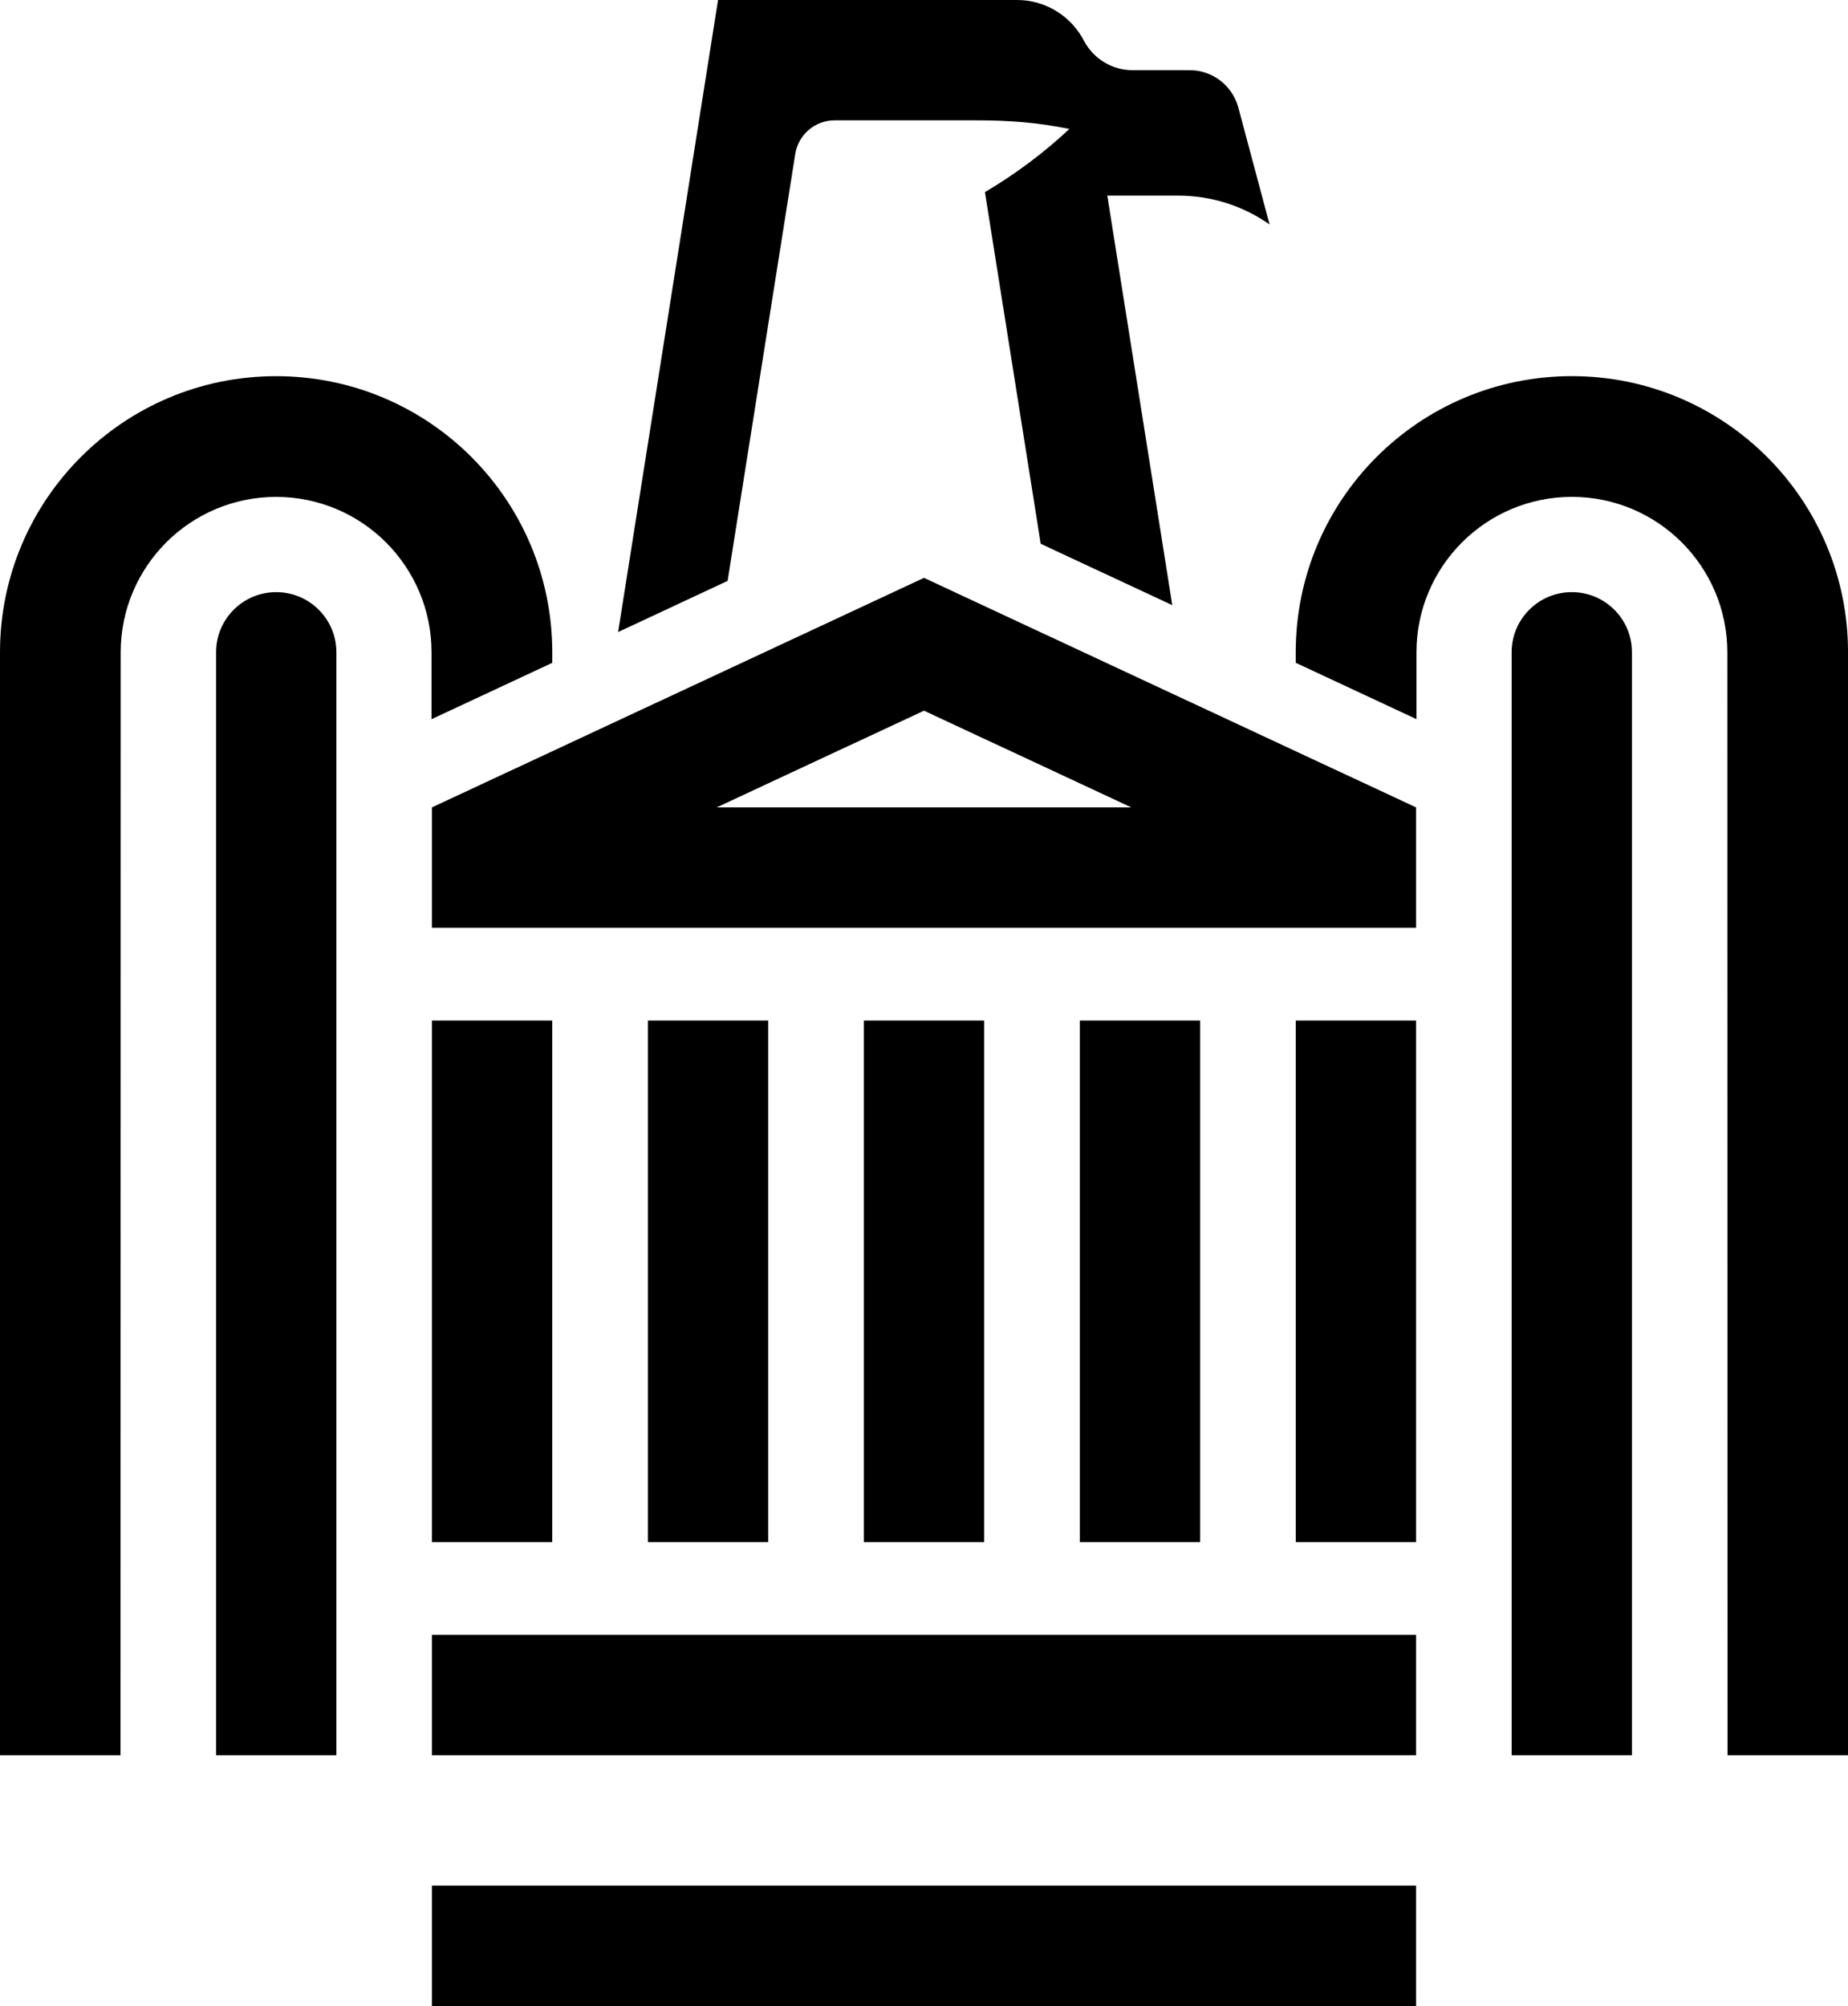 <svg xmlns="http://www.w3.org/2000/svg" viewBox="0 0 591.6 642"><path d="M453.33 296.92H138.27V258.4l157.53-73.46 157.53 73.46v38.52Zm-91.16-38.52-66.37-30.95-66.37 30.95h132.74ZM414.81 326.62h38.52v166.92h-38.52zM345.68 326.62h38.52v166.92h-38.52zM276.54 326.62h38.52v166.92h-38.52zM207.41 326.62h38.52v166.92h-38.52zM138.27 326.62h38.52v166.92h-38.52zM138.27 523.23h315.06v38.52H138.27zM138.27 603.48h315.06V642H138.27zM483.92 208.77c0-10.64 8.62-19.26 19.26-19.26 10.64 0 19.26 8.62 19.26 19.26v352.98h-38.52V208.77Z"></path><path d="M503.2 120.38c-48.86 0-88.4 39.55-88.4 88.4v3.34l38.65 18.04v-21.38c0-27.48 22.28-49.76 49.76-49.76s49.76 22.28 49.76 49.76l.06 352.97h38.58V208.78c0-48.86-39.61-88.4-88.4-88.4ZM107.69 208.77c0-10.64-8.62-19.26-19.26-19.26-10.64 0-19.26 8.62-19.26 19.26v352.98h38.52V208.77Z"></path><path d="M0 208.78v352.97h38.58l.06-352.97c0-27.48 22.28-49.75 49.76-49.75s49.75 22.28 49.75 49.76v21.38l38.65-18.04v-3.34c0-48.86-39.55-88.4-88.4-88.4C39.61 120.37 0 159.92 0 208.78ZM354.48 62.59l16.24 102.33 4.56 28.76-42.12-19.65-17.85-112.54c9.76-5.78 18.81-12.52 27.03-20.22-10.53-2.12-19.07-2.76-30.69-2.76h-44.43c-6.29 0-11.68 4.56-12.65 10.85l-21.64 136.55-35.05 16.37L229.87 0h95.72c9.37 0 17.53 5.39 21.51 13.23 3.02 5.52 8.8 9.24 15.54 9.24h18.23c7.45 0 13.67 5.07 15.54 11.88l10.02 37.49C398.15 66 388 62.6 377.03 62.6H354.5Z"></path></svg>